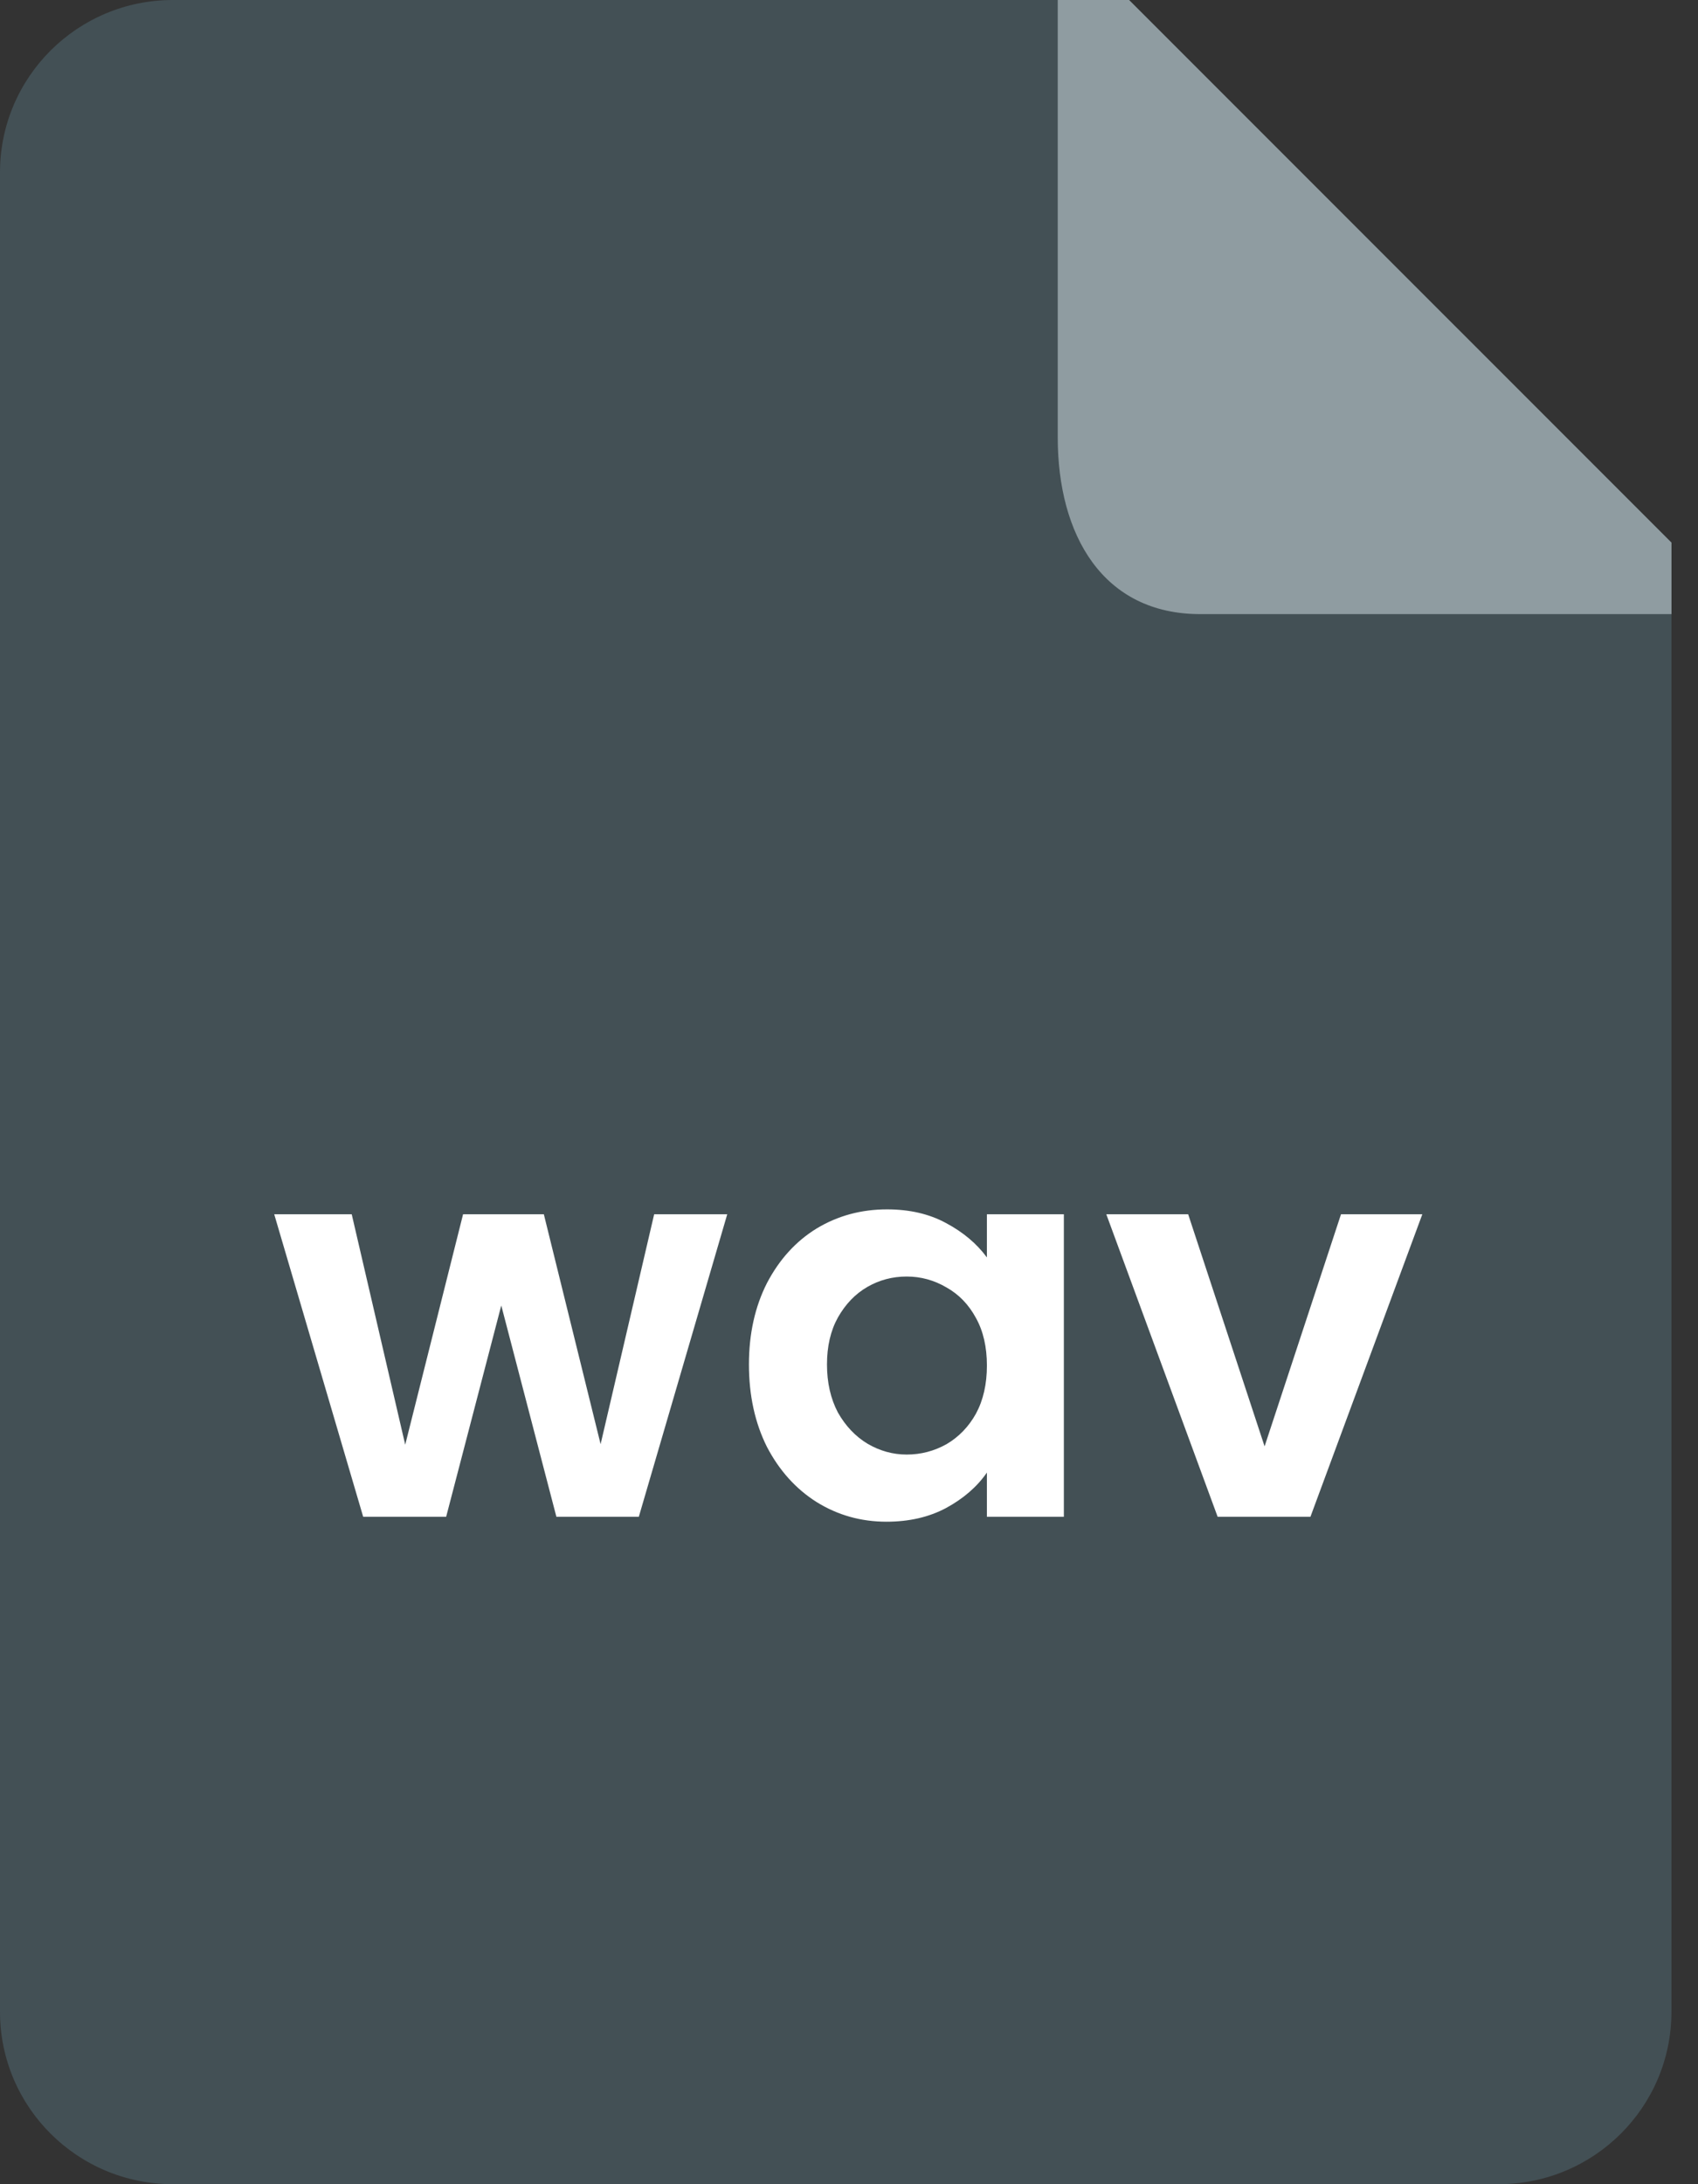 <svg width="28" height="36" viewBox="0 0 28 36" fill="none" xmlns="http://www.w3.org/2000/svg">
<rect x="0" y="0" width="28" height="36" fill="#333333" stroke="none"/>
<g clip-path="url(#clip0)">
<path fill-rule="evenodd" clip-rule="evenodd" d="M27.562 9.474V33.158C27.562 34.728 26.286 36 24.711 36H2.851C1.276 36 0 34.728 0 33.158V2.842C0 1.272 1.276 0 2.851 0H18.058L27.562 9.474Z" fill="#435055"/>
<path d="M11.992 20.014L10.534 25H9.175L8.266 21.517L7.357 25H5.989L4.522 20.014H5.8L6.682 23.812L7.636 20.014H8.968L9.904 23.803L10.787 20.014H11.992ZM12.35 22.489C12.35 21.985 12.449 21.538 12.647 21.148C12.851 20.758 13.124 20.458 13.466 20.248C13.814 20.038 14.201 19.933 14.627 19.933C14.999 19.933 15.323 20.008 15.599 20.158C15.881 20.308 16.106 20.497 16.274 20.725V20.014H17.543V25H16.274V24.271C16.112 24.505 15.887 24.7 15.599 24.856C15.317 25.006 14.99 25.081 14.618 25.081C14.198 25.081 13.814 24.973 13.466 24.757C13.124 24.541 12.851 24.238 12.647 23.848C12.449 23.452 12.35 22.999 12.35 22.489ZM16.274 22.507C16.274 22.201 16.214 21.94 16.094 21.724C15.974 21.502 15.812 21.334 15.608 21.22C15.404 21.1 15.185 21.04 14.951 21.04C14.717 21.04 14.501 21.097 14.303 21.211C14.105 21.325 13.943 21.493 13.817 21.715C13.697 21.931 13.637 22.189 13.637 22.489C13.637 22.789 13.697 23.053 13.817 23.281C13.943 23.503 14.105 23.674 14.303 23.794C14.507 23.914 14.723 23.974 14.951 23.974C15.185 23.974 15.404 23.917 15.608 23.803C15.812 23.683 15.974 23.515 16.094 23.299C16.214 23.077 16.274 22.813 16.274 22.507ZM20.853 23.839L22.113 20.014H23.454L21.609 25H20.079L18.243 20.014H19.593L20.853 23.839Z" fill="white"/>
<path fill-rule="evenodd" clip-rule="evenodd" d="M27.563 8.943V10.122H19.793C18.184 10.122 17.442 8.817 17.442 7.208V0H18.619L27.563 8.943Z" fill="#8F9CA1"/>
</g>
<defs>
<clipPath id="clip0">
<rect width="27.562" height="36" fill="white"/>
</clipPath>
</defs>
</svg>
